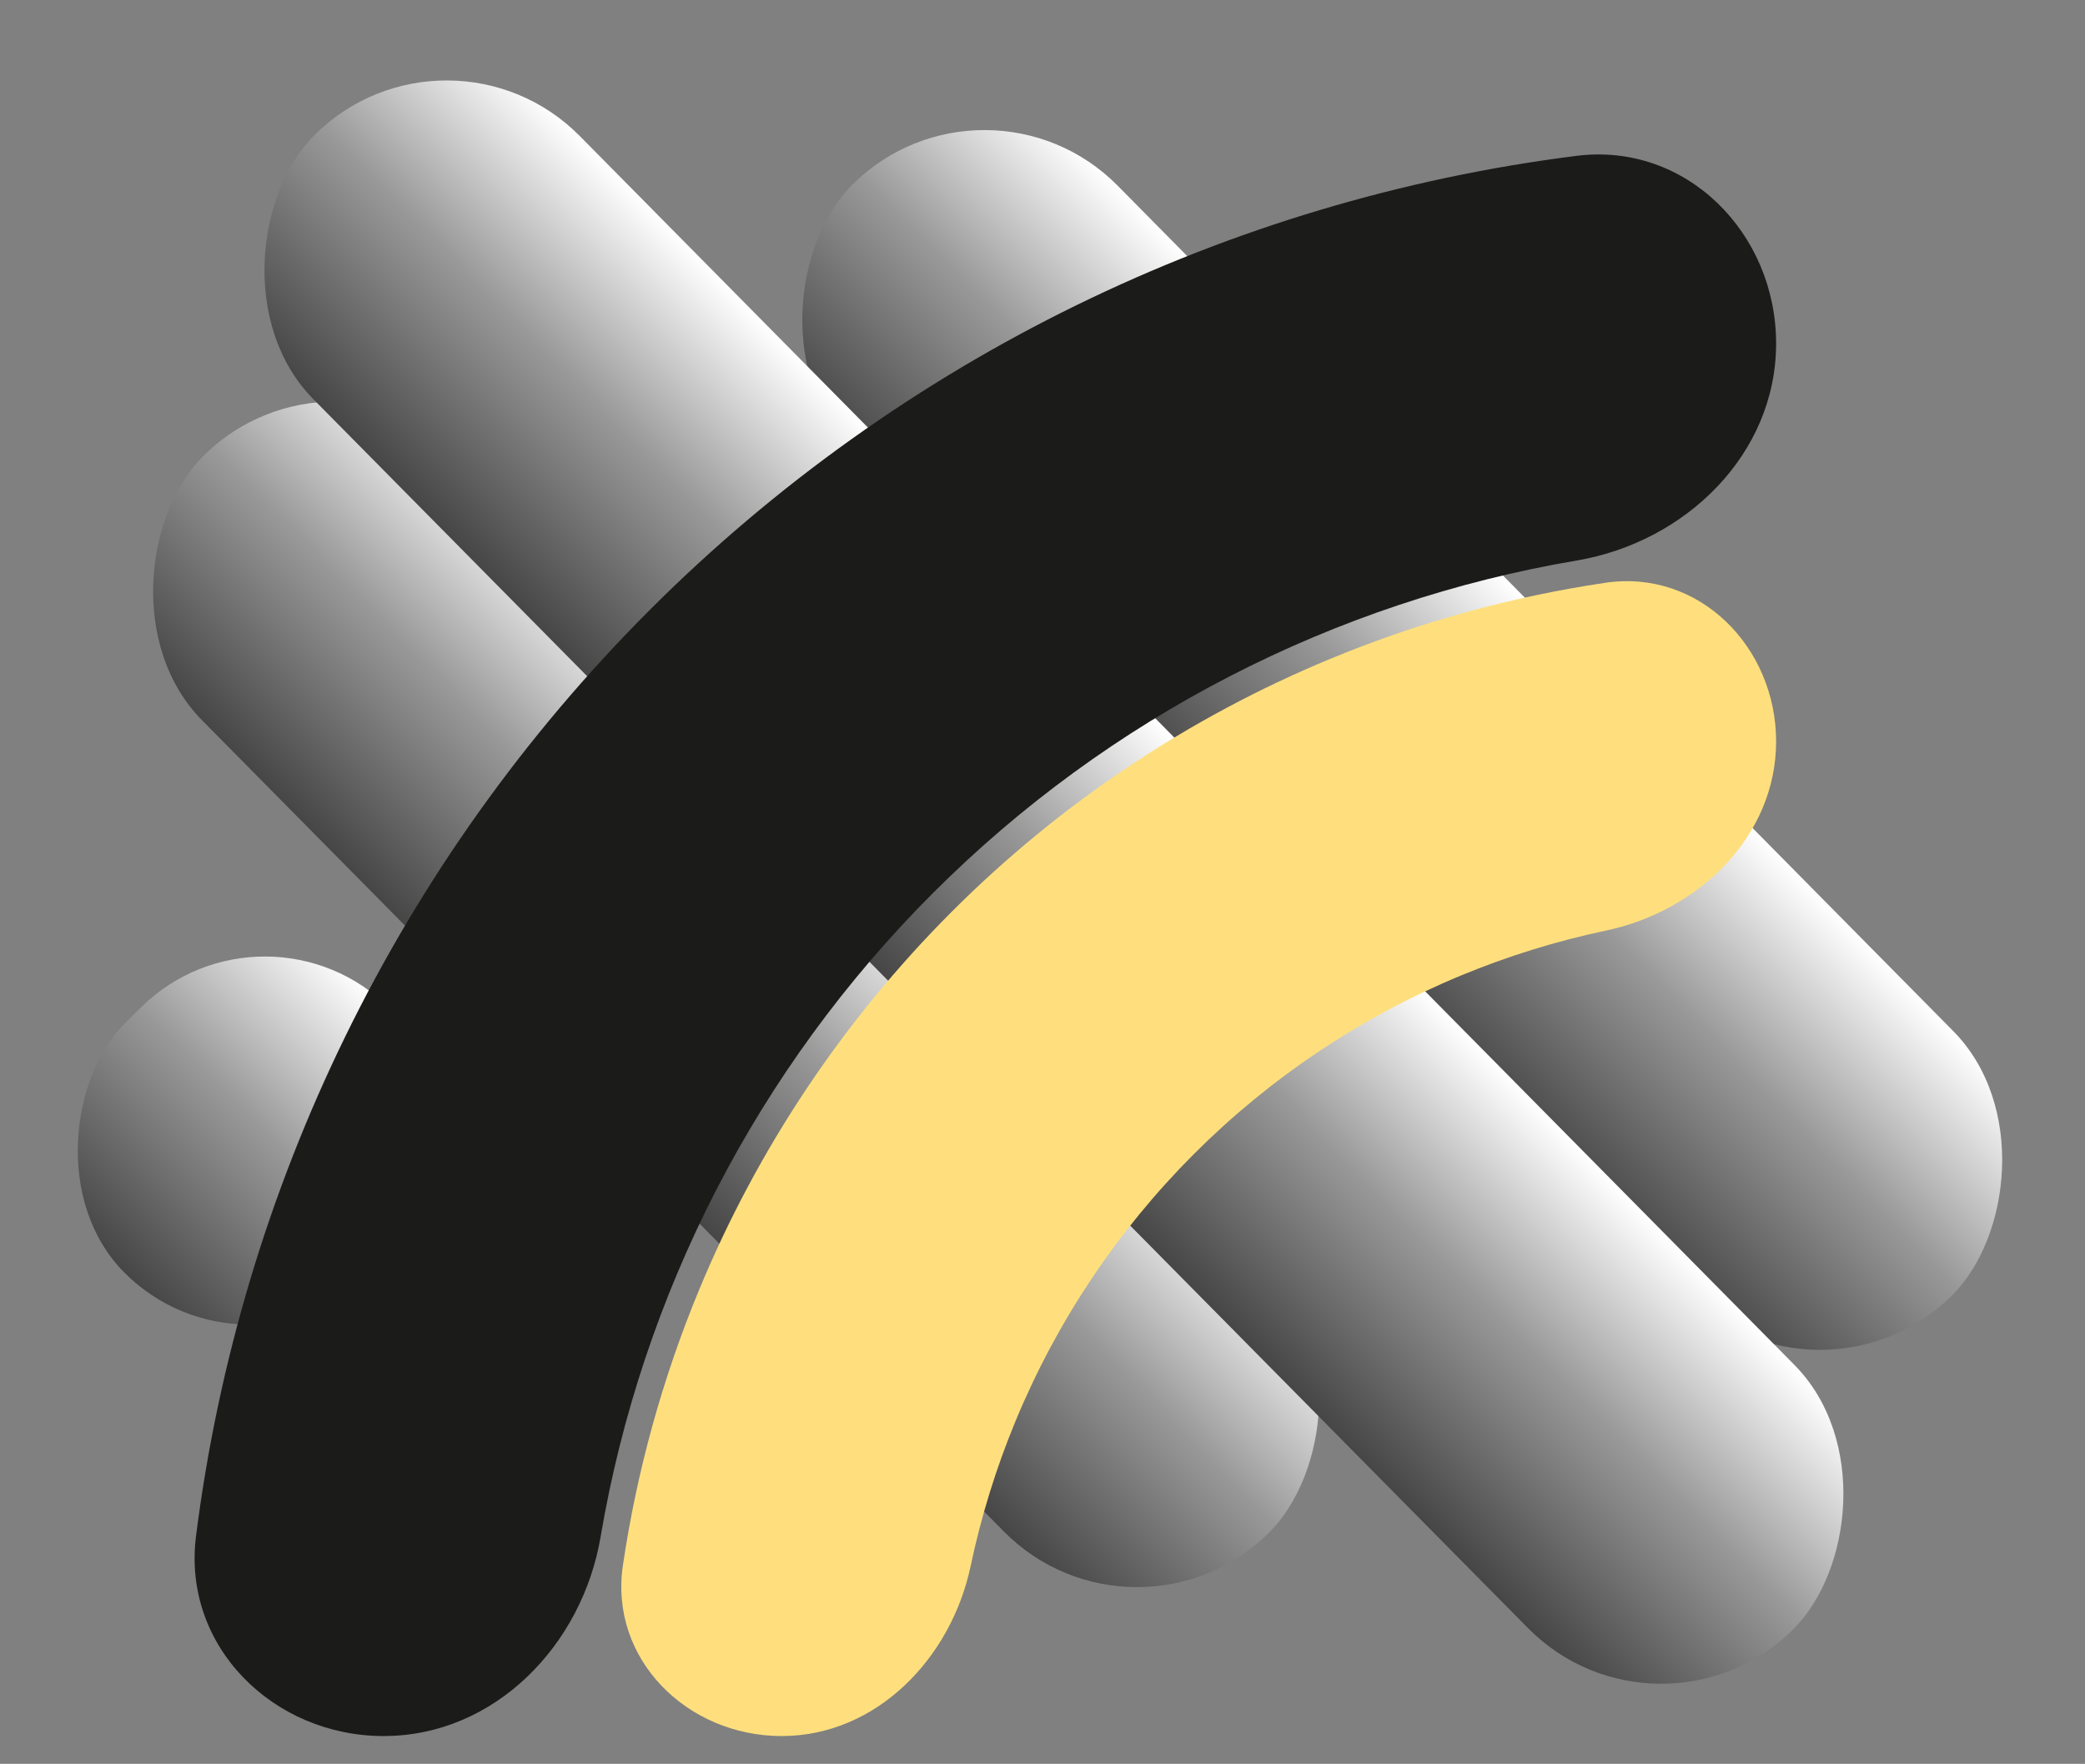 <svg width="675" height="571" viewBox="0 0 675 571" fill="none" xmlns="http://www.w3.org/2000/svg">
<rect x="0" y="0" width="675" height="571" fill="#808080" stroke="none"/>
<rect x="109.055" y="104.868" width="490.434" height="121.231" rx="60.615" transform="rotate(45.333 109.055 104.868)" fill="url(#paint0_linear_173_638)"/>
<rect x="319.22" y="17" width="505.998" height="121.231" rx="60.615" transform="rotate(45.333 319.22 17)" fill="url(#paint1_linear_173_638)"/>
<rect x="86.22" y="286" width="114.197" height="121.231" rx="57.099" transform="rotate(45.333 86.22 286)" fill="url(#paint2_linear_173_638)"/>
<rect x="145.102" y="0.939" width="680.554" height="121.231" rx="60.615" transform="rotate(45.333 145.102 0.939)" fill="url(#paint3_linear_173_638)"/>
<path d="M575 240.043C575 209.418 550.043 184.175 519.749 188.659C489.193 193.18 459.239 201.447 430.572 213.321C384.783 232.287 343.178 260.087 308.132 295.132C273.087 330.178 245.287 371.783 226.321 417.572C214.447 446.238 206.181 476.193 201.659 506.749C197.175 537.043 222.418 562 253.043 562C283.667 562 307.915 536.912 314.241 506.949C317.623 490.927 322.483 475.213 328.78 460.012C342.173 427.678 361.804 398.298 386.551 373.551C411.299 348.804 440.678 329.173 473.012 315.78C488.213 309.483 503.927 304.623 519.949 301.241C549.912 294.915 575 270.667 575 240.043Z" fill="#FFDF7D"/>
<path d="M124.202 562C88.405 562 58.966 532.867 63.453 497.353C77.72 384.443 129.075 278.738 210.406 197.406C291.738 116.075 397.443 64.72 510.353 50.453C545.867 45.966 575 75.405 575 111.202C575 146.998 545.779 175.462 510.486 181.445C432.053 194.741 359.066 232.072 302.069 289.069C245.072 346.066 207.741 419.053 194.445 497.486C188.462 532.779 159.998 562 124.202 562Z" fill="#1B1B1A"/>
<defs>
<linearGradient id="paint0_linear_173_638" x1="354.272" y1="104.868" x2="354.272" y2="226.099" gradientUnits="userSpaceOnUse">
<stop stop-color="white"/>
<stop offset="0.47" stop-color="#999999"/>
<stop offset="1" stop-color="#464646"/>
</linearGradient>
<linearGradient id="paint1_linear_173_638" x1="572.219" y1="17" x2="572.219" y2="138.231" gradientUnits="userSpaceOnUse">
<stop stop-color="white"/>
<stop offset="0.47" stop-color="#999999"/>
<stop offset="1" stop-color="#464646"/>
</linearGradient>
<linearGradient id="paint2_linear_173_638" x1="143.319" y1="286" x2="143.319" y2="407.231" gradientUnits="userSpaceOnUse">
<stop stop-color="white"/>
<stop offset="0.47" stop-color="#999999"/>
<stop offset="1" stop-color="#464646"/>
</linearGradient>
<linearGradient id="paint3_linear_173_638" x1="485.379" y1="0.939" x2="485.379" y2="122.17" gradientUnits="userSpaceOnUse">
<stop stop-color="white"/>
<stop offset="0.47" stop-color="#999999"/>
<stop offset="1" stop-color="#464646"/>
</linearGradient>
</defs>
</svg>
